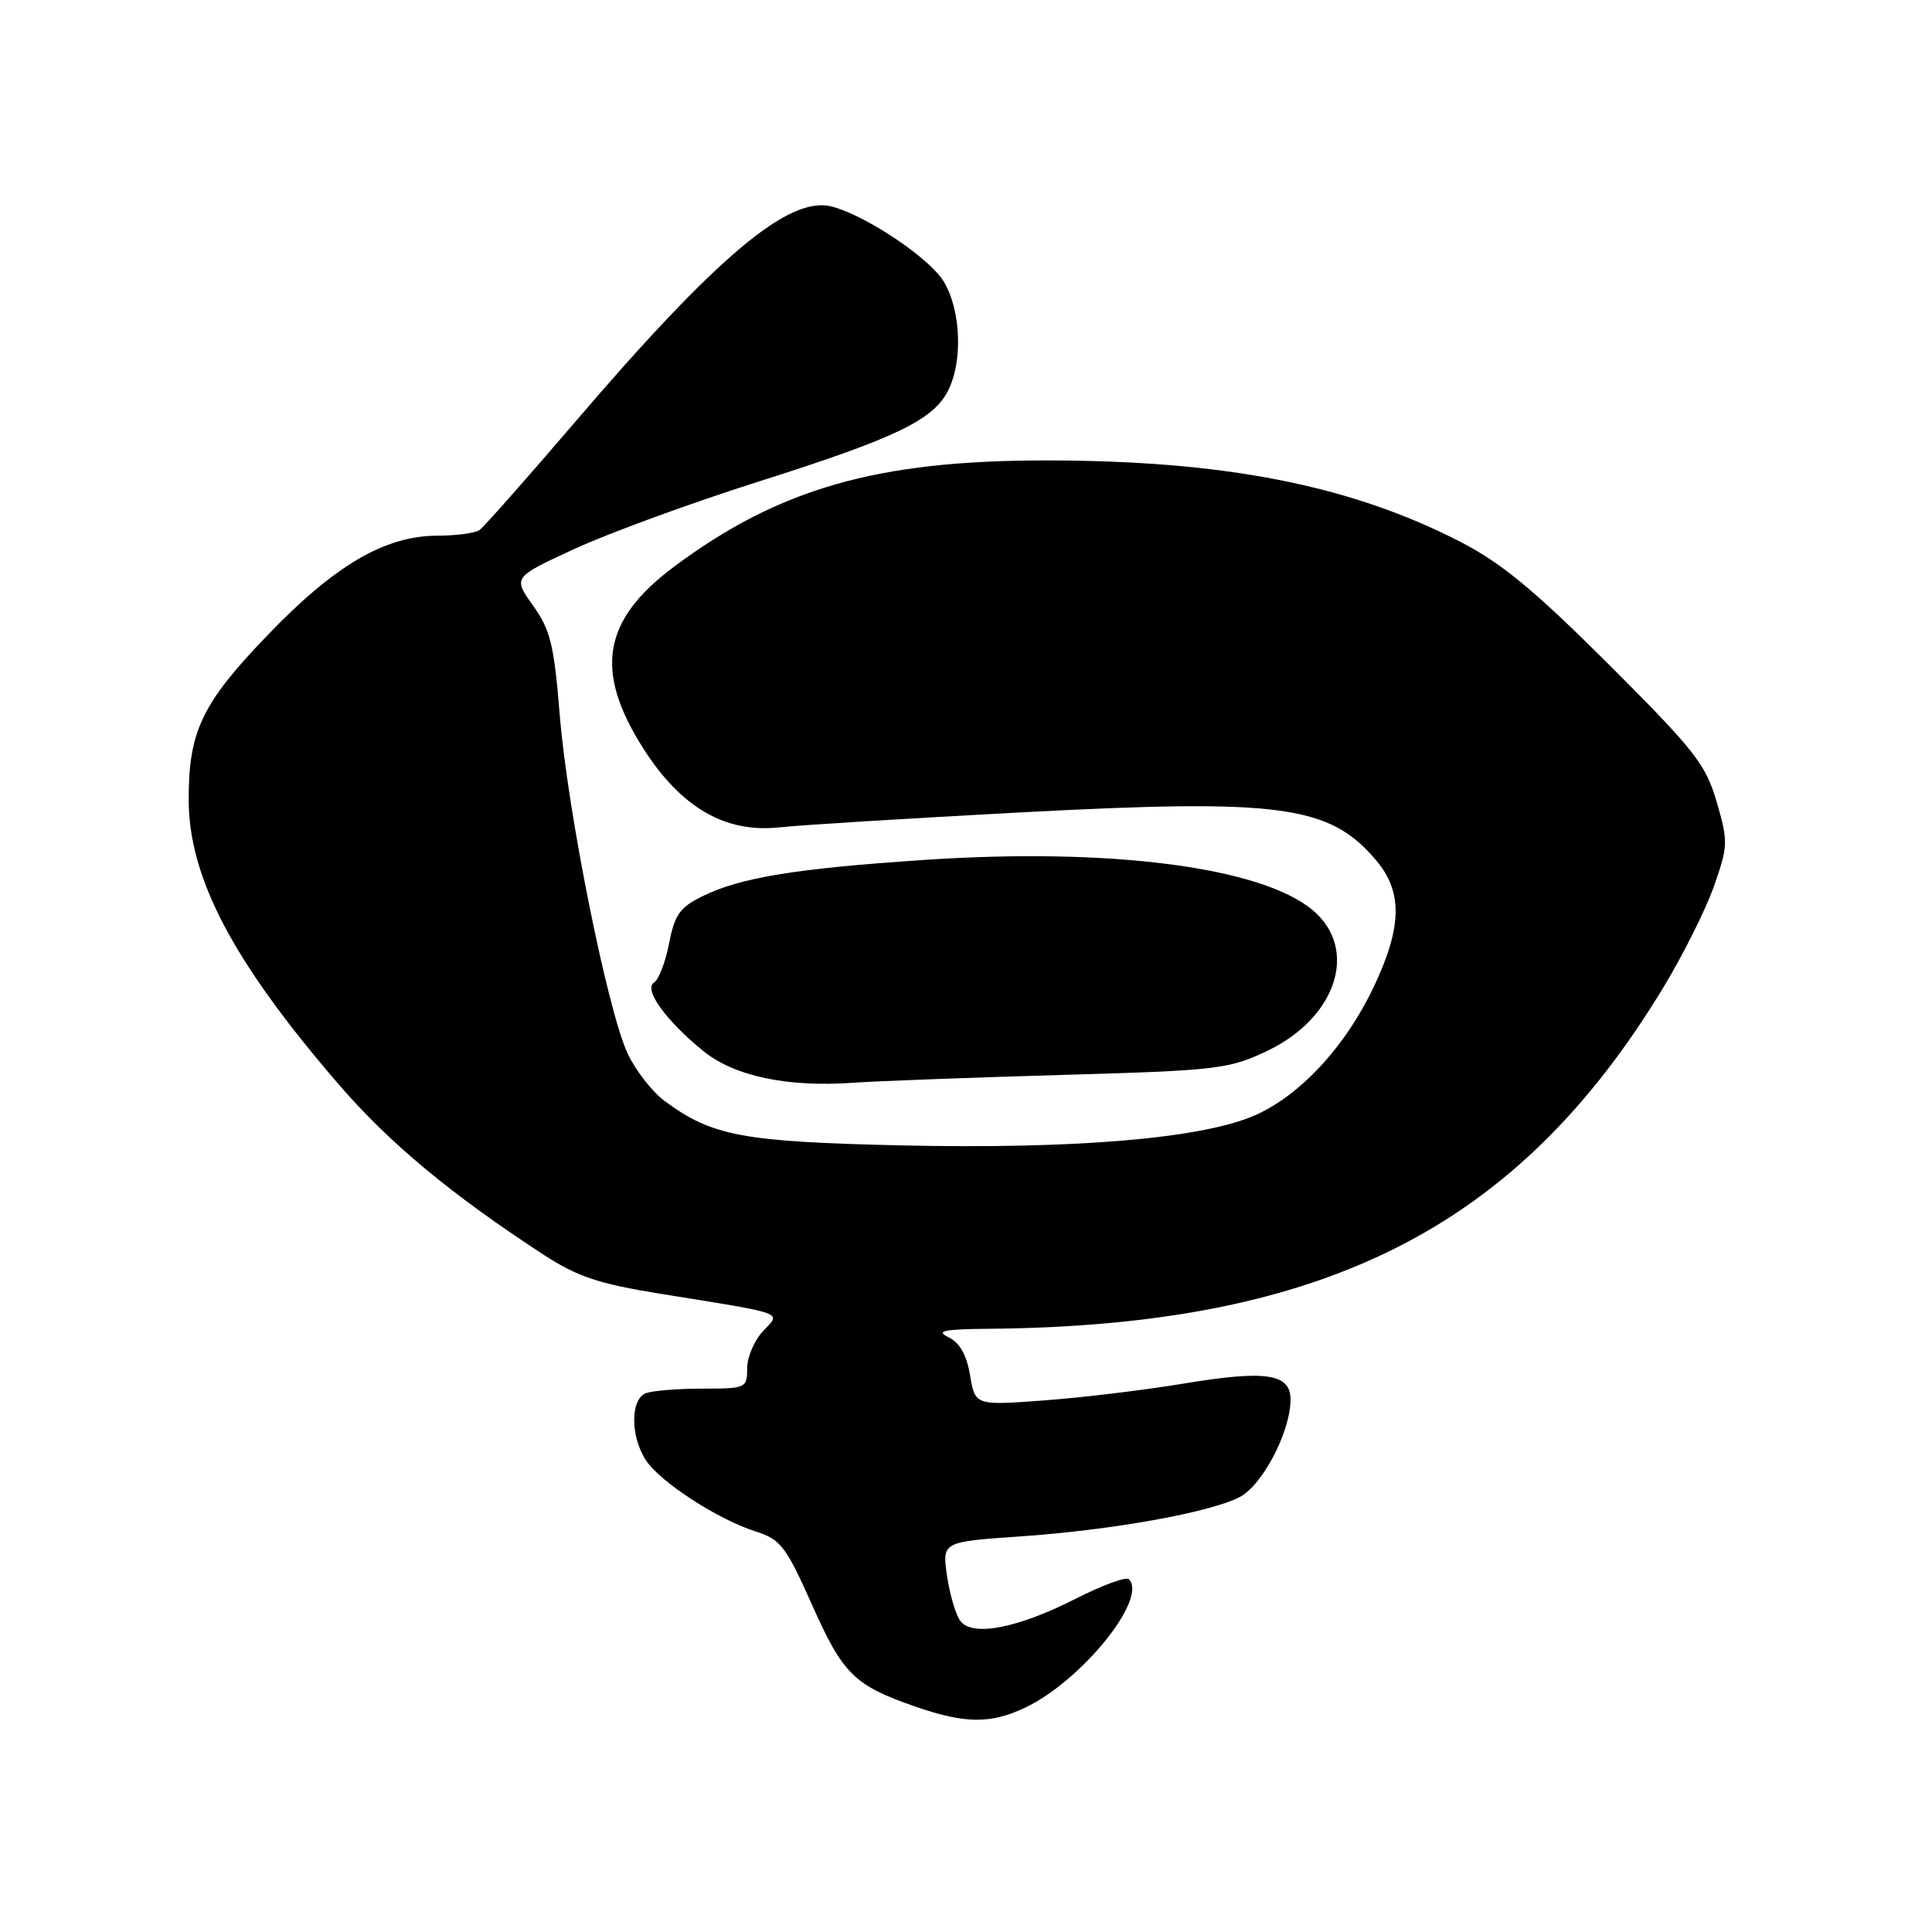 <?xml version="1.0" encoding="UTF-8" standalone="no"?>
<!DOCTYPE svg PUBLIC "-//W3C//DTD SVG 1.1//EN" "http://www.w3.org/Graphics/SVG/1.1/DTD/svg11.dtd" >
<svg xmlns="http://www.w3.org/2000/svg" xmlns:xlink="http://www.w3.org/1999/xlink" version="1.1" viewBox="0 0 256 256">
 <g >
 <path fill="currentColor"
d=" M 135.84 226.27 C 143.32 222.72 152.14 211.80 149.58 209.25 C 149.22 208.88 145.99 210.08 142.41 211.90 C 134.88 215.72 128.97 216.88 127.30 214.85 C 126.69 214.11 125.88 211.43 125.50 208.90 C 124.82 204.30 124.82 204.30 135.11 203.59 C 147.33 202.75 160.27 200.43 164.26 198.37 C 167.30 196.79 171.00 189.70 171.00 185.44 C 171.00 182.00 167.73 181.52 156.78 183.34 C 151.67 184.19 143.39 185.19 138.36 185.56 C 129.22 186.24 129.22 186.24 128.54 182.24 C 128.09 179.54 127.16 177.90 125.68 177.19 C 123.94 176.35 125.02 176.12 131.08 176.07 C 175.55 175.67 201.14 162.70 220.46 130.75 C 223.04 126.48 226.04 120.48 227.12 117.40 C 228.98 112.09 229.00 111.52 227.47 106.26 C 226.02 101.27 224.58 99.44 213.18 88.05 C 203.33 78.22 198.94 74.59 193.50 71.79 C 178.86 64.27 162.22 61.01 138.50 61.01 C 116.18 61.01 103.15 64.75 89.26 75.13 C 79.81 82.20 78.70 88.94 85.29 99.25 C 90.27 107.02 96.11 110.40 103.25 109.63 C 106.14 109.32 120.42 108.44 135.00 107.66 C 169.76 105.81 176.19 106.68 182.38 114.04 C 185.87 118.18 185.78 122.85 182.06 130.70 C 178.29 138.69 172.21 145.23 166.16 147.84 C 159.08 150.88 142.39 152.28 119.38 151.77 C 98.38 151.29 94.35 150.54 88.07 145.89 C 86.42 144.67 84.21 141.83 83.16 139.59 C 80.48 133.83 75.21 107.54 74.17 94.74 C 73.42 85.46 72.93 83.45 70.63 80.24 C 67.96 76.50 67.96 76.50 76.13 72.73 C 80.62 70.66 91.54 66.66 100.40 63.85 C 118.61 58.07 123.59 55.70 125.60 51.81 C 127.61 47.92 127.34 41.08 125.04 37.29 C 123.13 34.17 114.78 28.57 110.23 27.37 C 104.58 25.88 95.03 33.90 76.13 56.00 C 69.78 63.42 64.11 69.83 63.54 70.23 C 62.97 70.64 60.45 70.98 57.95 70.98 C 50.95 71.01 44.32 74.91 35.33 84.29 C 26.76 93.22 25.00 96.91 25.00 105.89 C 25.00 116.30 30.83 127.39 44.89 143.70 C 51.60 151.47 59.76 158.26 72.02 166.25 C 76.52 169.18 79.29 170.10 87.50 171.43 C 104.44 174.16 103.52 173.82 101.08 176.41 C 99.94 177.63 99.00 179.84 99.00 181.31 C 99.00 183.93 98.84 184.00 93.08 184.00 C 89.83 184.00 86.45 184.27 85.58 184.61 C 83.52 185.40 83.52 190.34 85.58 193.48 C 87.48 196.38 95.11 201.33 100.14 202.93 C 103.43 203.97 104.14 204.89 107.60 212.65 C 111.70 221.87 113.20 223.34 121.37 226.16 C 127.88 228.41 131.28 228.44 135.84 226.27 Z  M 140.54 142.44 C 161.25 141.85 162.80 141.67 167.83 139.29 C 177.10 134.91 180.09 125.78 173.95 120.61 C 167.14 114.88 147.06 112.28 122.39 113.95 C 105.37 115.09 98.11 116.28 93.07 118.76 C 90.09 120.22 89.39 121.21 88.66 125.00 C 88.18 127.47 87.28 129.82 86.66 130.20 C 85.24 131.09 88.25 135.26 93.22 139.29 C 97.32 142.61 104.36 144.09 113.04 143.47 C 116.09 143.25 128.47 142.79 140.54 142.44 Z "/>
</g>
</svg>